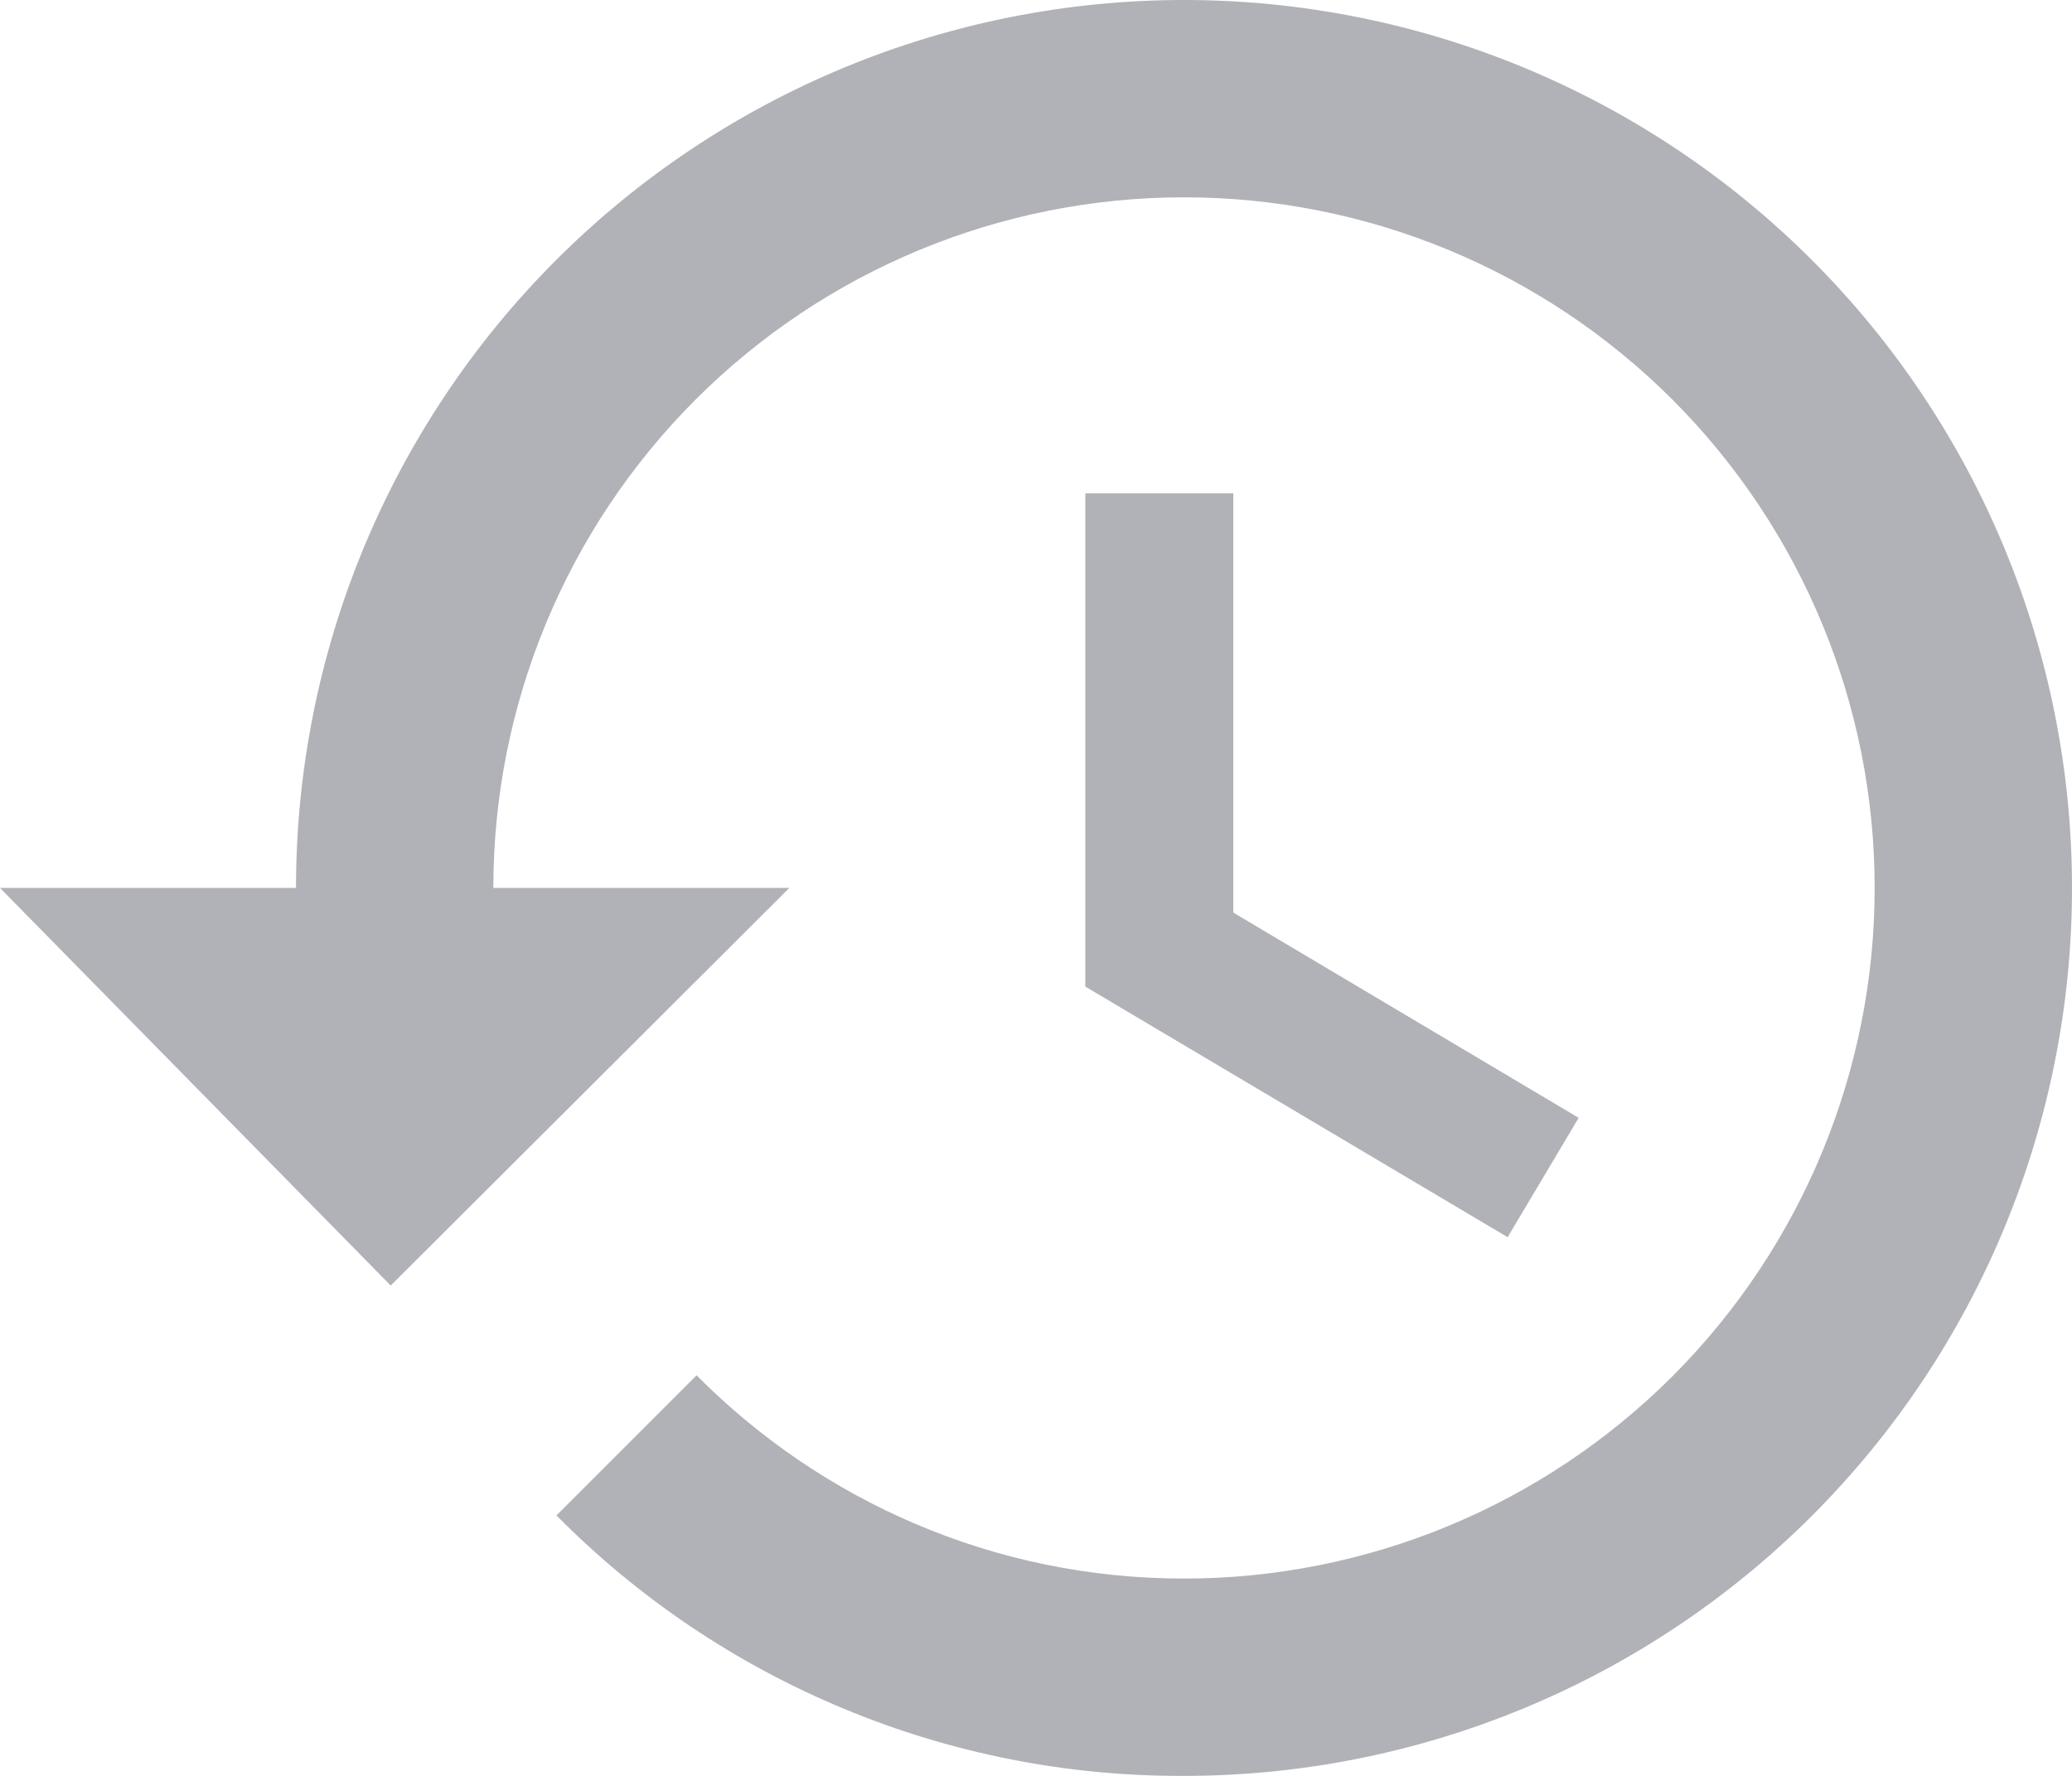 <svg width="21" height="18" viewBox="0 0 21 18" fill="none" xmlns="http://www.w3.org/2000/svg">
<path d="M12.5 5H11V10L15.28 12.54L16 11.33L12.5 9.25V5ZM12 0C9.613 0 7.324 0.948 5.636 2.636C3.948 4.324 3 6.613 3 9H0L3.96 13.03L8 9H5C5 7.143 5.737 5.363 7.05 4.05C8.363 2.737 10.143 2 12 2C13.857 2 15.637 2.737 16.95 4.05C18.262 5.363 19 7.143 19 9C19 10.857 18.262 12.637 16.95 13.95C15.637 15.262 13.857 16 12 16C10.07 16 8.32 15.21 7.06 13.94L5.64 15.36C6.471 16.201 7.462 16.867 8.554 17.32C9.646 17.774 10.818 18.005 12 18C14.387 18 16.676 17.052 18.364 15.364C20.052 13.676 21 11.387 21 9C21 6.613 20.052 4.324 18.364 2.636C16.676 0.948 14.387 0 12 0Z" fill="#B1B2B7"/>
</svg>
